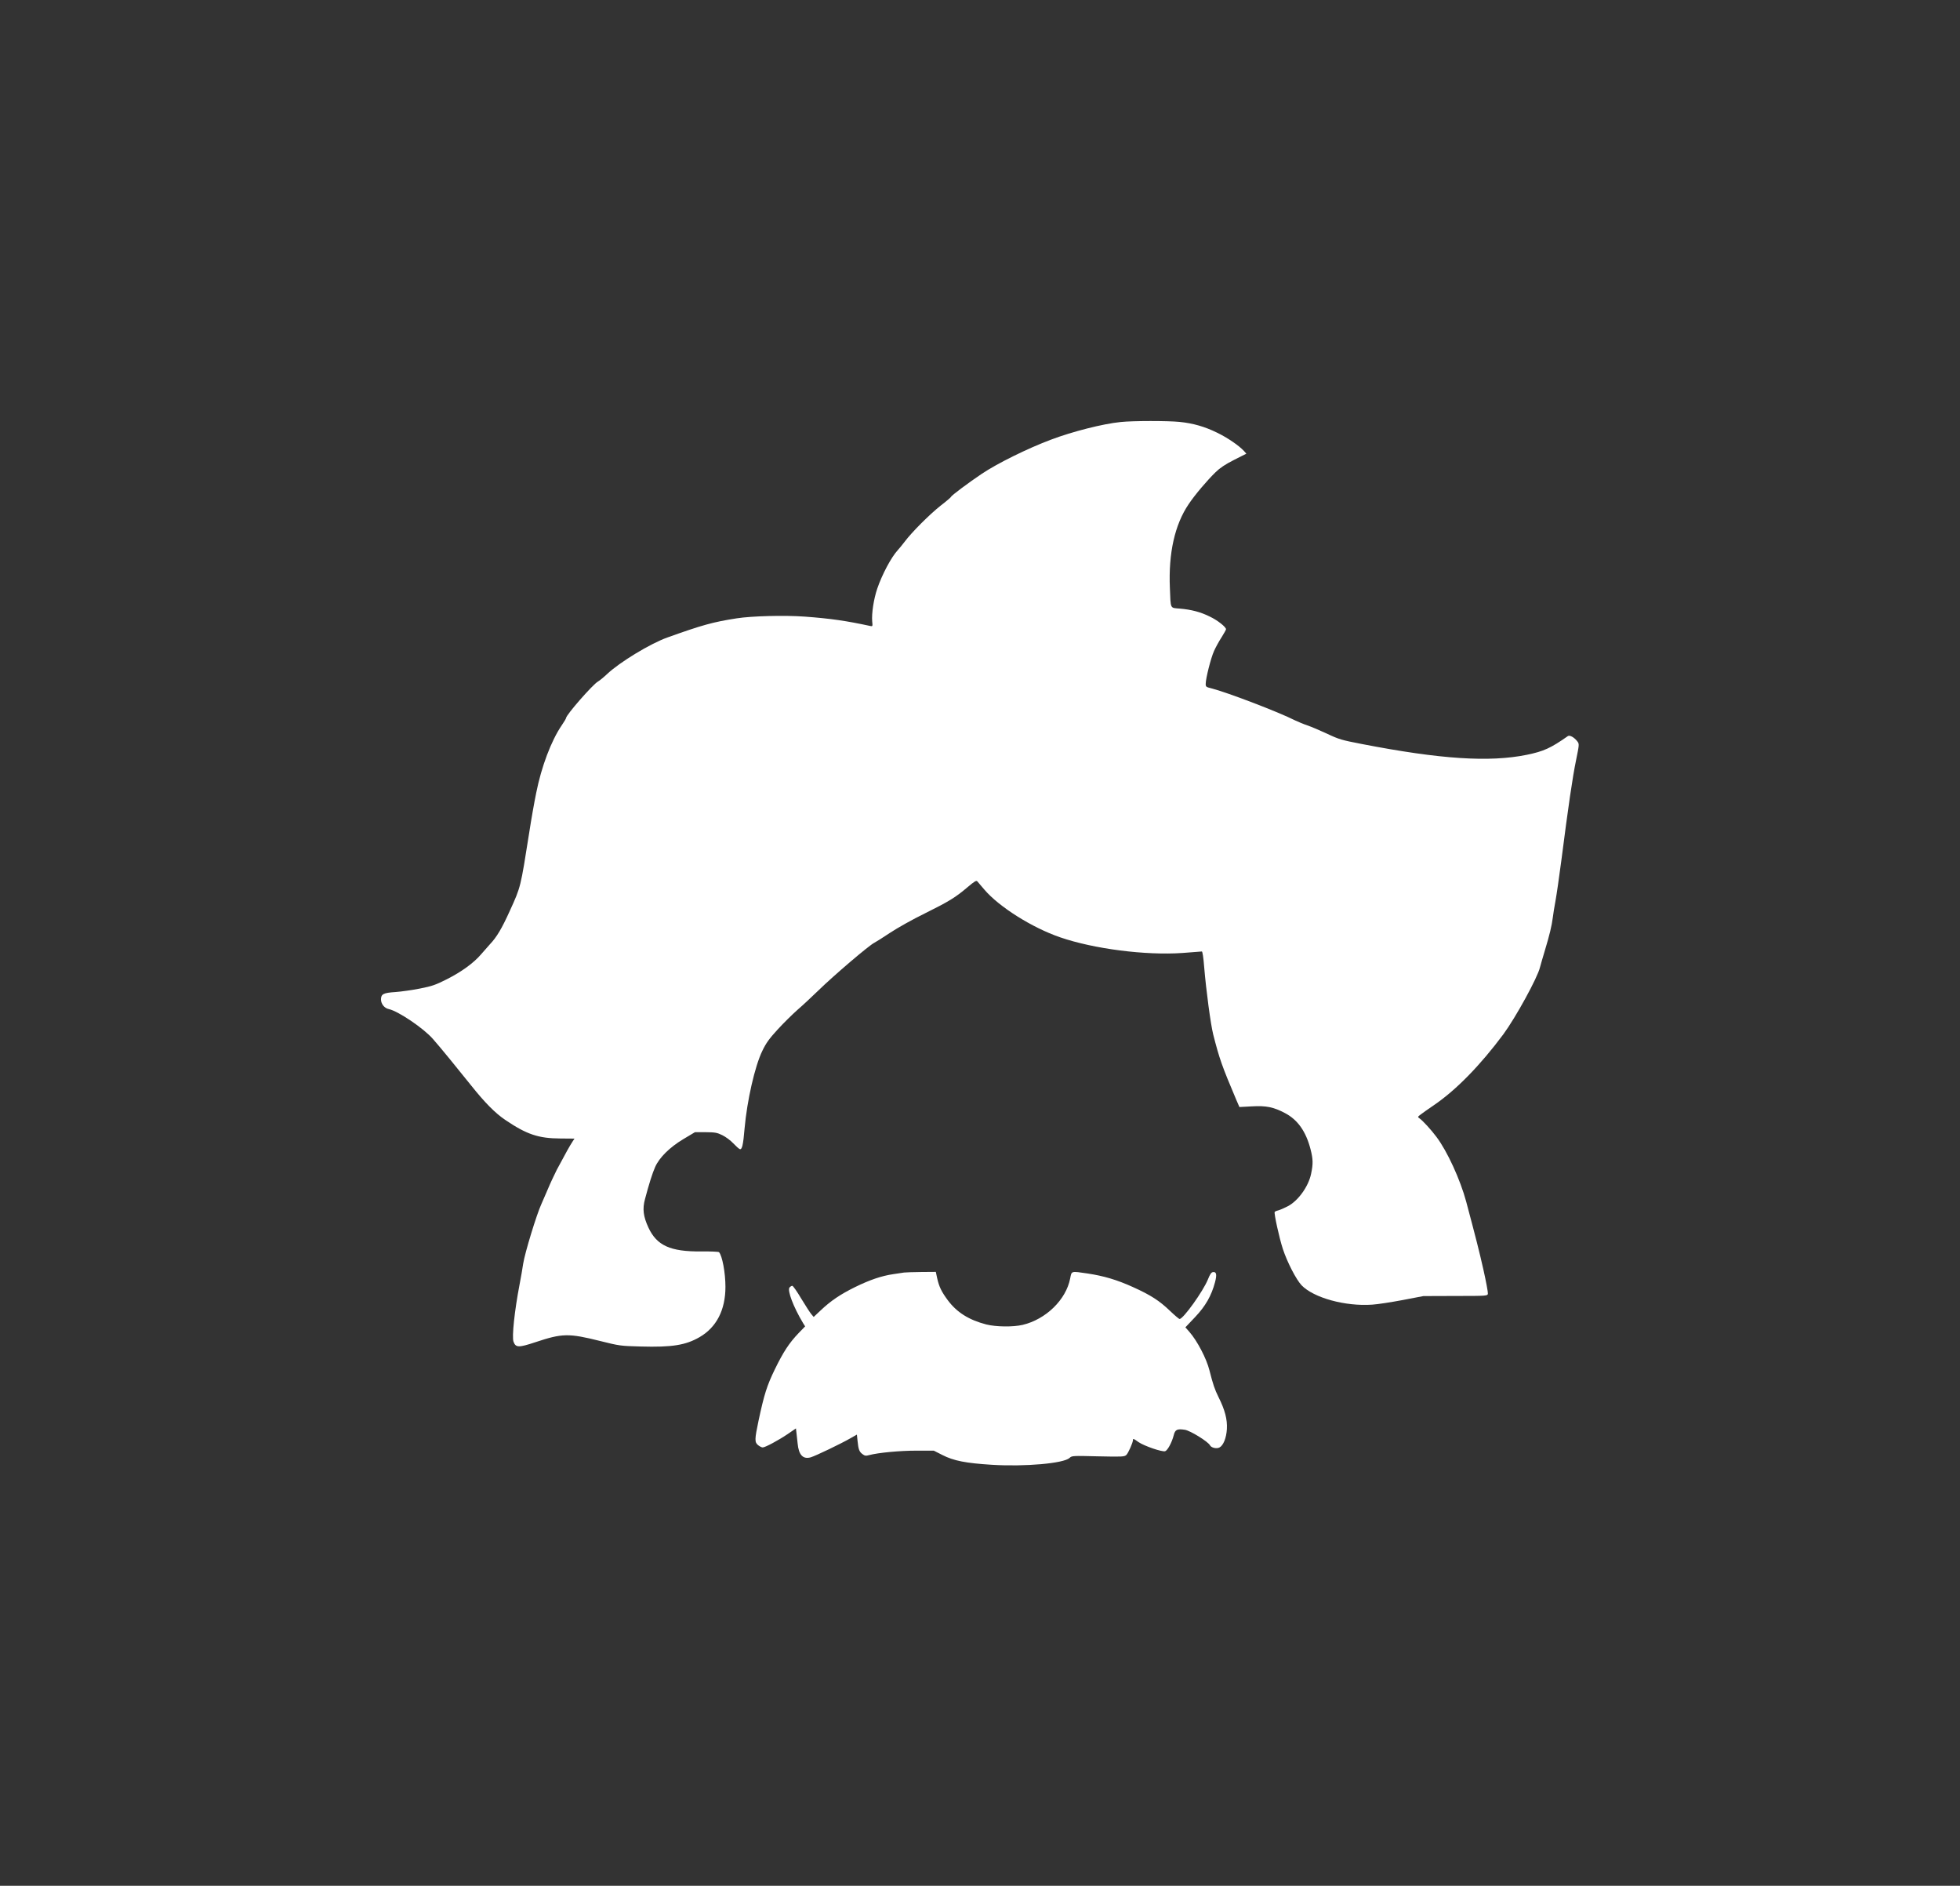 <svg width="105" height="101" viewBox="0 0 105 101" fill="none" xmlns="http://www.w3.org/2000/svg">
<rect x="0" y="0" width="105" height="101" fill="#333333" stroke="none"/>
<path d="M60.036 22.602C59.079 22.699 57.452 23.112 56.3 23.548C55.045 24.018 53.423 24.82 52.587 25.382C51.899 25.841 50.953 26.552 50.953 26.604C50.953 26.626 50.701 26.844 50.386 27.085C49.802 27.549 48.85 28.496 48.461 29.017C48.335 29.184 48.169 29.384 48.094 29.465C47.745 29.843 47.252 30.772 46.994 31.529C46.805 32.085 46.69 32.859 46.724 33.272C46.753 33.541 46.747 33.552 46.633 33.529C45.338 33.249 44.507 33.128 43.12 33.025C42.031 32.945 40.267 32.991 39.464 33.117C38.186 33.317 37.625 33.472 35.751 34.143C34.834 34.47 33.184 35.473 32.513 36.11C32.33 36.282 32.118 36.454 32.038 36.499C31.763 36.648 30.325 38.294 30.325 38.455C30.325 38.483 30.221 38.661 30.09 38.85C29.528 39.676 29.006 41.057 28.726 42.462C28.628 42.932 28.456 43.901 28.348 44.612C27.883 47.553 27.901 47.49 27.31 48.786C26.886 49.727 26.605 50.197 26.244 50.575C26.141 50.69 25.929 50.931 25.775 51.108C25.379 51.573 24.726 52.048 23.93 52.45C23.339 52.748 23.145 52.817 22.503 52.943C22.096 53.023 21.5 53.109 21.185 53.132C20.537 53.172 20.411 53.241 20.411 53.528C20.411 53.769 20.595 53.998 20.829 54.044C21.339 54.158 22.686 55.064 23.196 55.649C23.517 56.005 24.611 57.346 25.242 58.138C25.964 59.043 26.52 59.611 27.064 59.978C28.216 60.758 28.846 60.97 30.021 60.975L30.777 60.981L30.686 61.119C30.496 61.411 30.365 61.652 29.826 62.655C29.7 62.908 29.471 63.389 29.327 63.739C29.178 64.083 29.035 64.416 29.006 64.479C28.754 65.018 28.113 67.116 28.027 67.684C27.998 67.907 27.906 68.412 27.832 68.807C27.568 70.178 27.413 71.611 27.511 71.863C27.631 72.179 27.78 72.184 28.68 71.886C30.124 71.405 30.462 71.399 32.158 71.823C33.19 72.081 33.247 72.087 34.324 72.116C36.003 72.162 36.731 72.047 37.482 71.611C38.381 71.089 38.863 70.16 38.863 68.922C38.863 68.159 38.691 67.254 38.519 67.064C38.49 67.036 38.066 67.019 37.573 67.024C35.911 67.041 35.184 66.709 34.737 65.746C34.462 65.15 34.41 64.748 34.553 64.221C34.765 63.418 34.955 62.816 35.098 62.501C35.321 61.996 35.877 61.446 36.605 61.01L37.23 60.637H37.803C38.307 60.643 38.416 60.66 38.696 60.798C38.874 60.884 39.138 61.079 39.281 61.233C39.424 61.383 39.579 61.526 39.63 61.543C39.751 61.589 39.814 61.331 39.888 60.437C40.02 58.952 40.438 57.1 40.84 56.28C41.034 55.873 41.206 55.632 41.653 55.145C41.963 54.806 42.45 54.325 42.73 54.078C43.017 53.832 43.504 53.373 43.819 53.069C44.684 52.226 46.575 50.615 46.845 50.489C46.914 50.455 47.292 50.22 47.676 49.962C48.065 49.704 48.902 49.233 49.538 48.924C50.845 48.276 51.188 48.064 51.836 47.513C52.203 47.204 52.3 47.141 52.357 47.204C52.392 47.244 52.558 47.439 52.724 47.634C53.509 48.563 55.291 49.686 56.798 50.202C58.603 50.822 61.371 51.177 63.348 51.039C63.887 50.999 64.351 50.965 64.385 50.959C64.419 50.953 64.471 51.286 64.511 51.808C64.614 53.046 64.855 54.846 64.993 55.403C65.331 56.721 65.451 57.065 66.23 58.906L66.397 59.29L67.055 59.255C67.835 59.21 68.224 59.29 68.843 59.617C69.519 59.972 69.961 60.597 70.207 61.549C70.345 62.088 70.35 62.334 70.236 62.873C70.093 63.556 69.531 64.33 68.975 64.611C68.786 64.708 68.562 64.805 68.471 64.828C68.385 64.846 68.305 64.886 68.287 64.909C68.242 64.983 68.534 66.313 68.723 66.887C68.958 67.603 69.439 68.532 69.726 68.836C70.373 69.507 72.069 69.977 73.513 69.874C73.8 69.857 74.534 69.742 75.147 69.627L76.252 69.415L77.972 69.409C79.685 69.409 79.691 69.404 79.708 69.283C79.719 69.215 79.611 68.635 79.467 67.993C79.232 66.961 79.089 66.394 78.545 64.353C78.23 63.183 77.53 61.652 76.952 60.889C76.677 60.517 76.224 60.024 76.052 59.903C75.937 59.823 75.937 59.817 76.121 59.68C76.224 59.599 76.528 59.387 76.797 59.204C78 58.39 79.301 57.054 80.539 55.391C81.204 54.485 82.373 52.352 82.499 51.808C82.521 51.71 82.642 51.309 82.762 50.902C83.014 50.065 83.129 49.589 83.186 49.142C83.203 48.97 83.272 48.568 83.329 48.253C83.387 47.938 83.53 46.957 83.645 46.074C84.017 43.173 84.246 41.614 84.43 40.725C84.607 39.853 84.607 39.848 84.498 39.704C84.338 39.492 84.091 39.355 83.994 39.423C83.077 40.066 82.705 40.238 81.788 40.427C79.782 40.834 77.158 40.662 72.958 39.848C71.88 39.641 71.726 39.596 71.095 39.297C70.717 39.12 70.242 38.919 70.035 38.85C69.829 38.781 69.537 38.655 69.376 38.581C68.494 38.133 65.732 37.078 64.895 36.866C64.614 36.798 64.591 36.78 64.591 36.631C64.591 36.333 64.867 35.244 65.038 34.865C65.13 34.659 65.314 34.327 65.445 34.126C65.571 33.925 65.68 33.73 65.68 33.702C65.68 33.581 65.228 33.22 64.815 33.025C64.322 32.778 63.818 32.647 63.199 32.595C62.672 32.549 62.718 32.647 62.672 31.483C62.592 29.625 62.935 28.094 63.68 26.999C64.013 26.5 64.666 25.732 65.119 25.291C65.354 25.061 65.634 24.872 66.11 24.631L66.769 24.299L66.643 24.155C66.368 23.857 65.743 23.433 65.193 23.169C64.534 22.848 63.921 22.67 63.188 22.596C62.574 22.533 60.683 22.533 60.036 22.602Z" fill="white"/>
<path d="M48.432 68.154C48.352 68.165 48.094 68.205 47.859 68.24C47.229 68.332 46.604 68.544 45.808 68.933C45.017 69.323 44.507 69.667 43.962 70.183L43.59 70.533L43.464 70.384C43.395 70.304 43.154 69.931 42.925 69.553C42.702 69.174 42.484 68.865 42.444 68.865C42.404 68.865 42.341 68.905 42.295 68.957C42.169 69.111 42.501 69.994 43.017 70.854L43.132 71.038L42.782 71.399C42.272 71.932 41.963 72.408 41.51 73.337C41.086 74.208 40.937 74.684 40.639 76.077C40.421 77.104 40.421 77.247 40.616 77.402C40.702 77.471 40.811 77.522 40.857 77.522C40.994 77.522 41.705 77.138 42.198 76.805L42.639 76.502L42.667 76.737C42.685 76.869 42.713 77.127 42.73 77.31C42.788 77.929 43.023 78.17 43.435 78.05C43.705 77.969 45.063 77.316 45.55 77.035L45.905 76.834L45.939 77.161C45.985 77.625 46.031 77.752 46.203 77.878C46.329 77.975 46.386 77.981 46.575 77.929C47.057 77.803 48.197 77.694 49.085 77.694H50.025L50.478 77.924C51.091 78.239 51.75 78.365 53.142 78.451C54.925 78.56 56.982 78.376 57.297 78.084C57.423 77.964 57.463 77.964 58.827 77.998C60.139 78.027 60.231 78.021 60.34 77.924C60.443 77.826 60.695 77.258 60.695 77.121C60.695 77.035 60.729 77.046 60.993 77.236C61.291 77.442 62.259 77.775 62.42 77.723C62.551 77.677 62.781 77.253 62.878 76.869C62.953 76.565 63.062 76.513 63.474 76.576C63.755 76.616 64.718 77.207 64.821 77.408C64.889 77.539 65.176 77.608 65.331 77.522C65.537 77.413 65.697 77.018 65.726 76.536C65.755 76.02 65.623 75.516 65.279 74.828C65.073 74.415 64.981 74.139 64.792 73.394C64.637 72.769 64.144 71.823 63.72 71.336L63.503 71.089L64.024 70.539C64.586 69.948 64.901 69.386 65.09 68.675C65.199 68.263 65.165 68.102 64.981 68.131C64.889 68.142 64.821 68.246 64.706 68.532C64.448 69.163 63.388 70.642 63.193 70.642C63.159 70.642 62.93 70.447 62.683 70.212C62.105 69.656 61.635 69.358 60.695 68.933C59.847 68.549 59.142 68.337 58.26 68.205C57.366 68.073 57.411 68.062 57.331 68.469C57.114 69.604 56.036 70.659 54.787 70.957C54.266 71.078 53.36 71.066 52.833 70.934C51.91 70.694 51.263 70.292 50.776 69.639C50.432 69.174 50.306 68.911 50.203 68.446L50.134 68.119L49.355 68.125C48.925 68.131 48.512 68.142 48.432 68.154Z" fill="white"/>
</svg>

